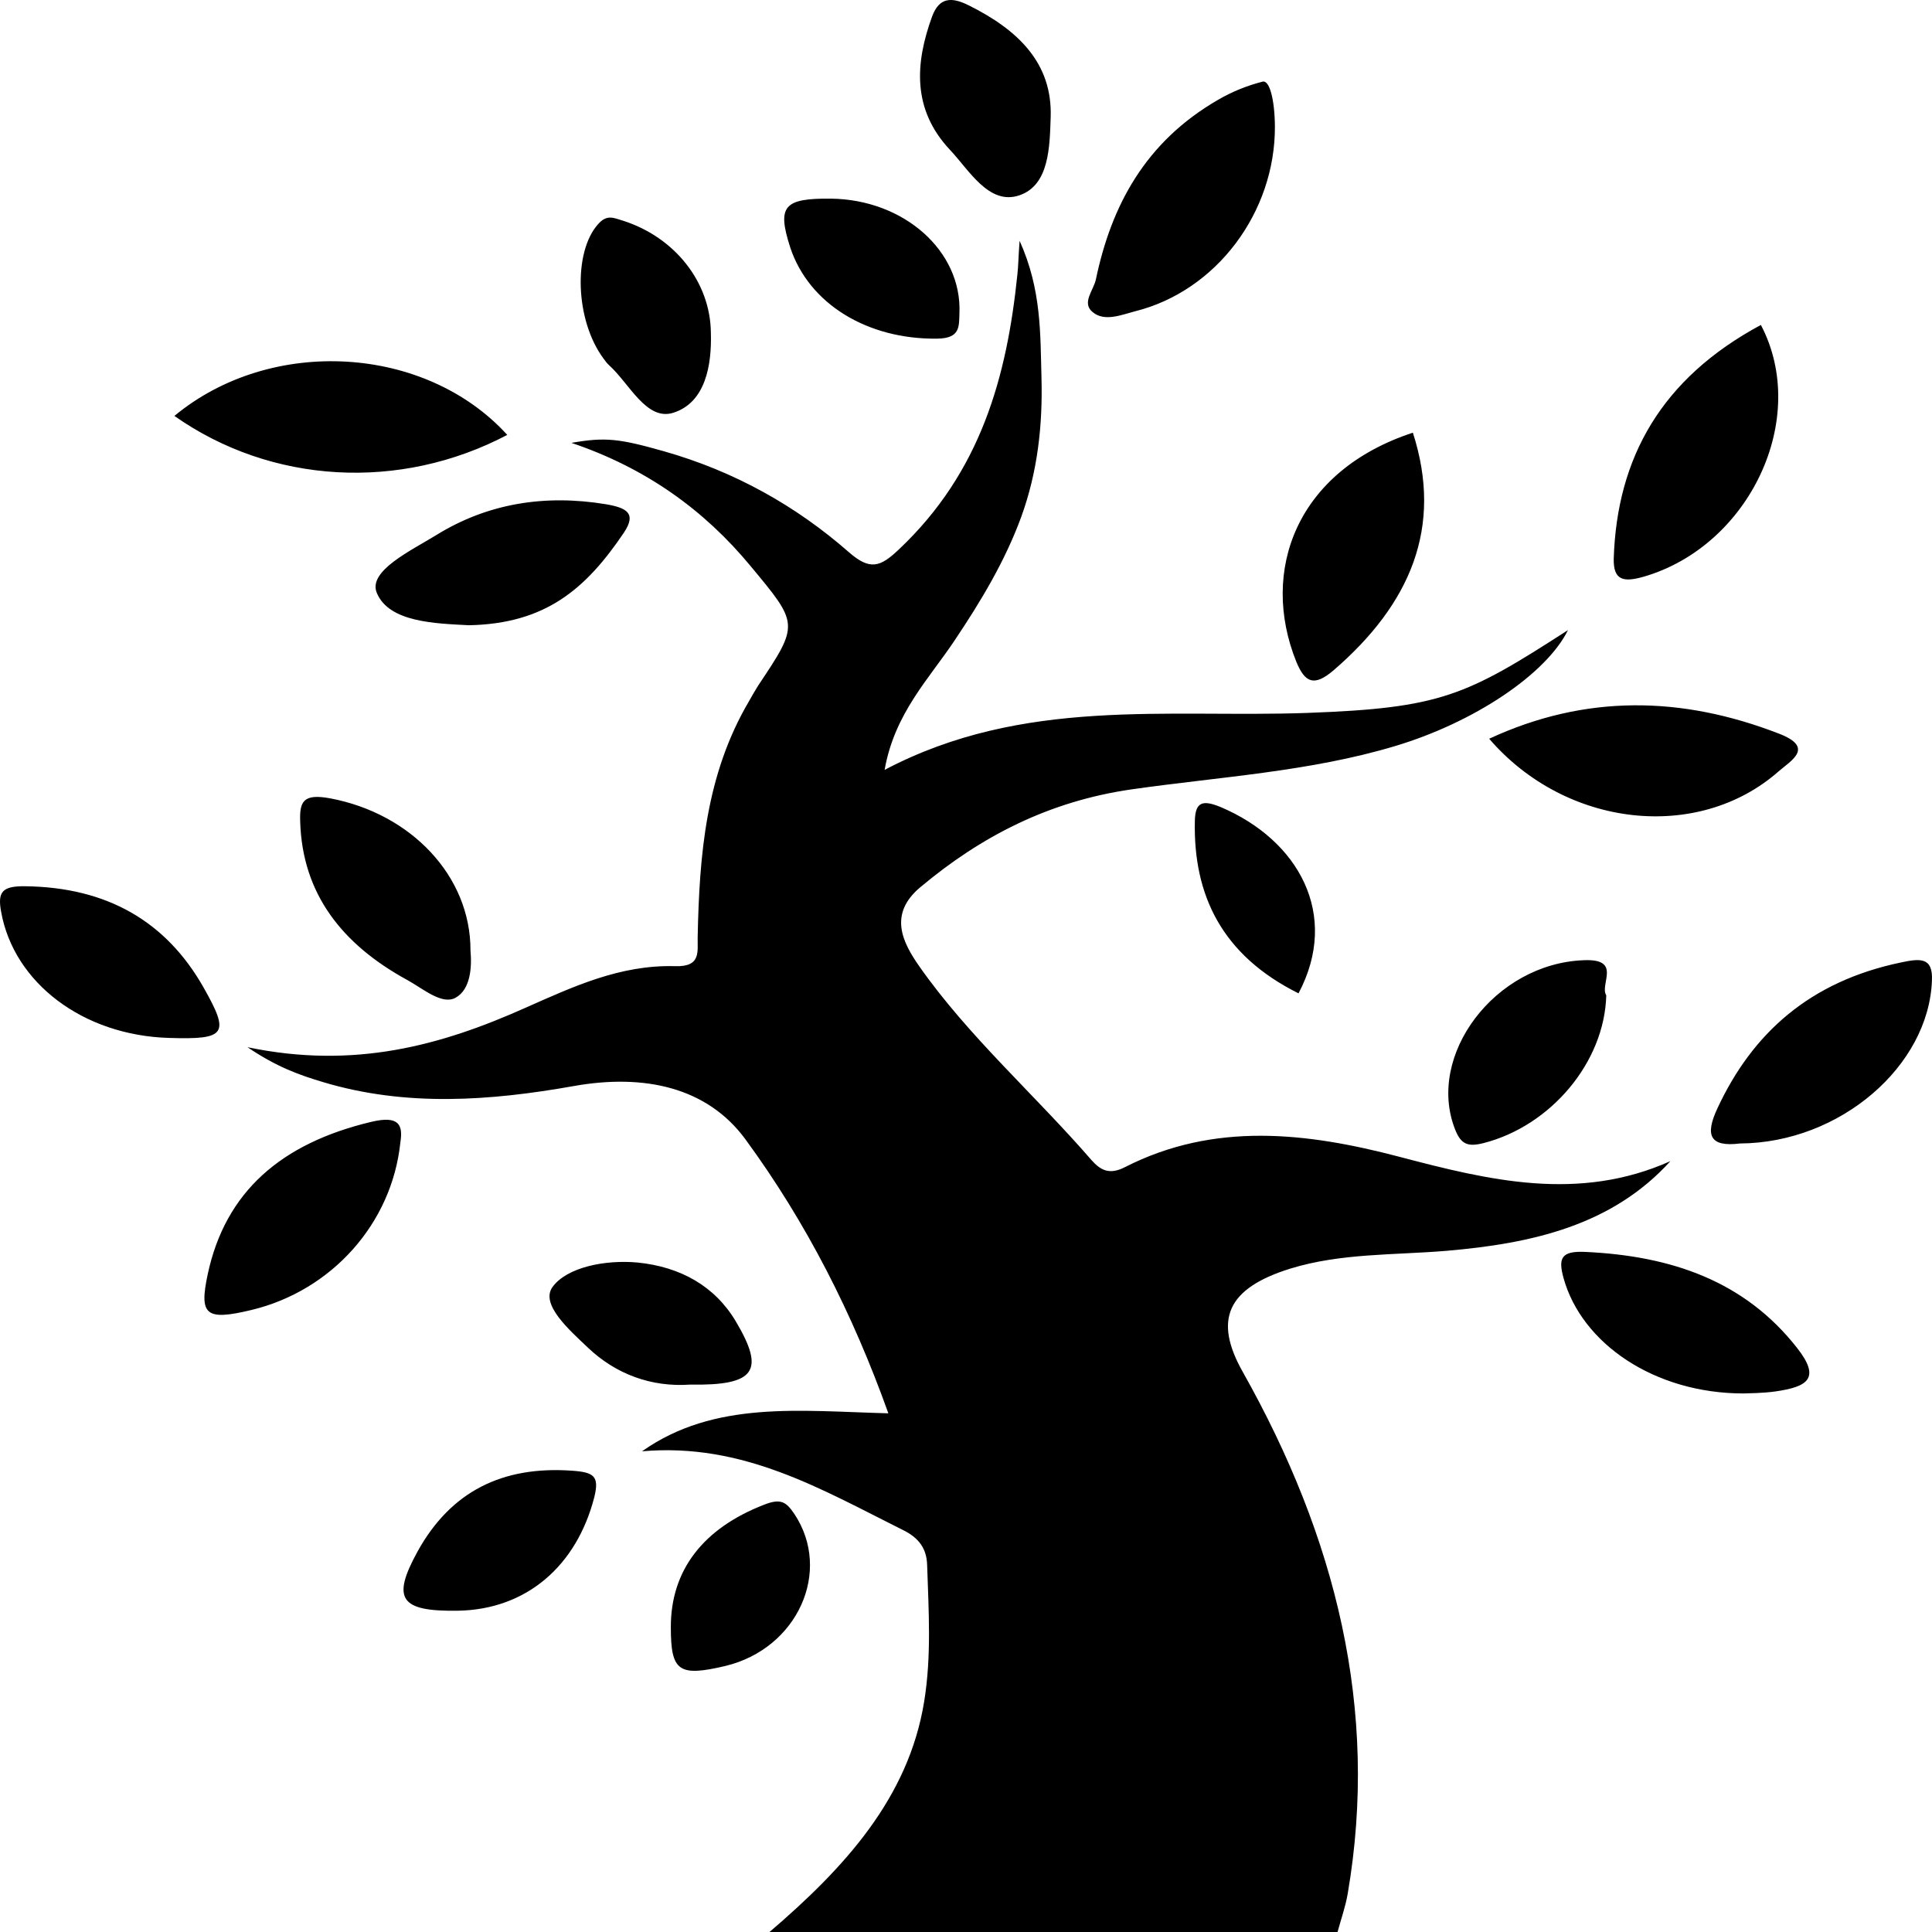 <svg width="125" height="125" viewBox="0 0 125 125" fill="none" xmlns="http://www.w3.org/2000/svg">
<g clip-path="url(#clip0_82_172)">
<path d="M49.788 125C54.645 120.843 58.779 116.328 59.792 110.099C60.275 107.142 60.082 104.199 59.985 101.242C59.953 100.199 59.455 99.484 58.377 98.97C53.134 96.356 48.067 93.327 41.538 93.899C46.234 90.584 51.783 91.298 57.476 91.441C55.176 85.012 52.185 79.112 48.228 73.712C45.751 70.34 41.682 69.455 37.114 70.269C31.727 71.226 26.274 71.626 20.902 70.012C19.374 69.555 17.911 69.04 16.013 67.754C22.929 69.197 28.542 67.64 33.978 65.212C37.05 63.854 40.106 62.411 43.677 62.511C45.414 62.569 45.108 61.526 45.14 60.568C45.253 55.325 45.655 50.125 48.469 45.353C48.663 45.011 48.855 44.668 49.065 44.339C51.718 40.367 51.686 40.382 48.55 36.61C45.558 32.996 41.795 30.281 36.97 28.653C39.173 28.267 40.074 28.381 42.953 29.196C47.537 30.496 51.509 32.739 54.903 35.71C56.286 36.925 56.946 36.696 58.152 35.553C63.475 30.538 65.148 24.338 65.824 17.767C65.888 17.209 65.888 16.638 65.968 15.581C67.4 18.752 67.303 21.638 67.384 24.453C67.464 27.495 67.142 30.51 66.065 33.467C65.019 36.31 63.475 38.882 61.77 41.425C60.13 43.896 57.878 46.139 57.235 49.811C66.21 45.082 75.506 46.453 84.593 46.125C93.214 45.811 94.854 45.025 101.449 40.767C100.033 43.625 95.369 46.739 90.27 48.268C84.754 49.925 78.948 50.254 73.238 51.068C67.85 51.84 63.459 54.125 59.551 57.397C57.46 59.14 58.393 60.968 59.471 62.511C62.655 67.055 66.966 70.84 70.617 75.055C71.212 75.726 71.79 76.026 72.788 75.512C78.562 72.569 84.545 73.269 90.528 74.841C96.334 76.369 102.124 77.784 108.075 75.126C104.295 79.298 99.1 80.455 93.6 80.927C90.206 81.212 86.748 81.069 83.467 82.084C79.398 83.355 78.497 85.384 80.411 88.77C86.41 99.427 89.241 110.585 87.198 122.514C87.054 123.357 86.764 124.171 86.539 125H49.788ZM32.82 28.138C25.872 31.796 17.557 31.324 11.284 26.91C17.525 21.738 27.513 22.309 32.82 28.138ZM82.486 8.166C82.518 13.723 78.707 18.824 73.447 20.138C72.563 20.367 71.469 20.838 70.697 20.195C69.957 19.595 70.761 18.781 70.906 18.067C71.903 13.309 74.091 9.18 78.819 6.452C79.704 5.937 80.685 5.537 81.698 5.28C82.132 5.18 82.47 6.409 82.486 8.166ZM113.929 21.024C117.114 27.081 113.189 35.324 106.354 37.31C105.051 37.682 104.376 37.567 104.408 36.139C104.617 29.61 107.496 24.481 113.929 21.024ZM96.35 47.796C102.574 44.911 108.799 45.025 115.103 47.468C117.436 48.368 115.875 49.211 115.071 49.911C109.86 54.497 101.304 53.554 96.35 47.796ZM112.578 73.983C110.6 74.226 110.311 73.441 111.115 71.712C113.382 66.84 117.098 63.497 123 62.269C124.223 62.011 125.075 61.911 124.995 63.454C124.786 68.955 119.076 73.941 112.578 73.983ZM91.412 27.995C93.391 34.124 91.236 39.096 86.282 43.368C85.027 44.439 84.432 44.182 83.869 42.81C81.505 36.939 83.869 30.467 91.412 27.995ZM84.014 64.269C79.076 61.811 77.195 57.94 77.307 53.097C77.339 51.868 77.822 51.739 78.996 52.225C83.998 54.354 86.716 59.168 84.014 64.269ZM25.904 73.912C25.358 79.169 21.449 83.512 16.27 84.755C13.295 85.47 12.877 85.084 13.44 82.441C14.582 77.098 18.2 73.969 24.023 72.583C25.824 72.155 26.081 72.783 25.904 73.912ZM112.803 90.156C107.046 90.156 102.333 86.927 101.159 82.684C100.805 81.398 101.014 80.927 102.558 80.998C108.171 81.255 112.884 82.898 116.261 87.198C117.838 89.198 116.937 89.727 114.862 90.027C114.042 90.141 113.173 90.141 112.803 90.156ZM30.44 61.497C30.536 62.554 30.456 64.011 29.475 64.554C28.606 65.04 27.368 63.969 26.387 63.426C22.076 61.083 19.567 57.783 19.423 53.182C19.374 51.868 19.6 51.325 21.369 51.654C26.596 52.639 30.456 56.683 30.44 61.497ZM30.343 40.453C28.22 40.339 25.165 40.282 24.376 38.353C23.797 36.939 26.596 35.624 28.22 34.624C31.517 32.581 35.217 31.967 39.205 32.624C40.524 32.853 41.216 33.196 40.363 34.467C37.903 38.11 35.297 40.353 30.343 40.453ZM10.947 67.154C5.366 66.997 0.895 63.583 0.074 58.997C-0.167 57.711 0.139 57.325 1.602 57.34C6.974 57.397 10.754 59.654 13.15 63.854C14.887 66.912 14.646 67.269 10.947 67.154ZM103.925 64.397C103.813 68.726 100.339 72.84 95.996 73.955C94.983 74.212 94.533 74.055 94.147 73.083C92.249 68.283 96.72 62.34 102.462 62.126C104.971 62.011 103.475 63.697 103.925 64.397ZM29.62 104.213C25.888 104.27 25.325 103.456 27.014 100.385C29.153 96.513 32.483 94.827 37.034 95.156C38.433 95.256 38.787 95.513 38.45 96.87C37.307 101.313 34.059 104.142 29.62 104.213ZM45.993 21.524C46.057 23.61 45.655 26.053 43.548 26.71C41.827 27.238 40.733 24.838 39.431 23.652C39.27 23.51 39.157 23.352 39.045 23.195C37.211 20.724 37.082 16.309 38.691 14.509C39.254 13.866 39.672 14.081 40.315 14.281C43.66 15.352 45.961 18.252 45.993 21.524ZM67.979 7.566C67.914 9.48 67.898 11.98 65.952 12.638C63.974 13.309 62.687 10.98 61.449 9.68C59.02 7.08 59.197 4.109 60.307 1.066C60.773 -0.192 61.578 -0.206 62.687 0.351C65.872 1.937 68.091 4.08 67.979 7.566ZM44.642 89.584C42.165 89.755 39.849 88.927 38.015 87.17C36.825 86.041 34.943 84.384 35.747 83.269C36.696 81.969 39.189 81.498 41.232 81.684C44.014 81.955 46.25 83.212 47.601 85.484C49.515 88.698 48.888 89.656 44.642 89.584ZM53.761 12.852C58.489 12.909 62.237 16.238 62.076 20.252C62.044 21.124 62.141 21.895 60.629 21.91C56.125 21.967 52.33 19.667 51.123 15.995C50.271 13.338 50.705 12.823 53.761 12.852ZM43.403 105.299C43.387 101.57 45.526 98.87 49.434 97.356C50.544 96.913 50.882 97.199 51.397 97.956C53.858 101.656 51.606 106.656 46.942 107.785C43.918 108.499 43.403 108.142 43.403 105.299Z" fill="currentColor"/>
</g>
<defs>
<clipPath id="clip0_82_172">
<rect width="125" height="125" fill="white"/>
</clipPath>
</defs>
</svg>
